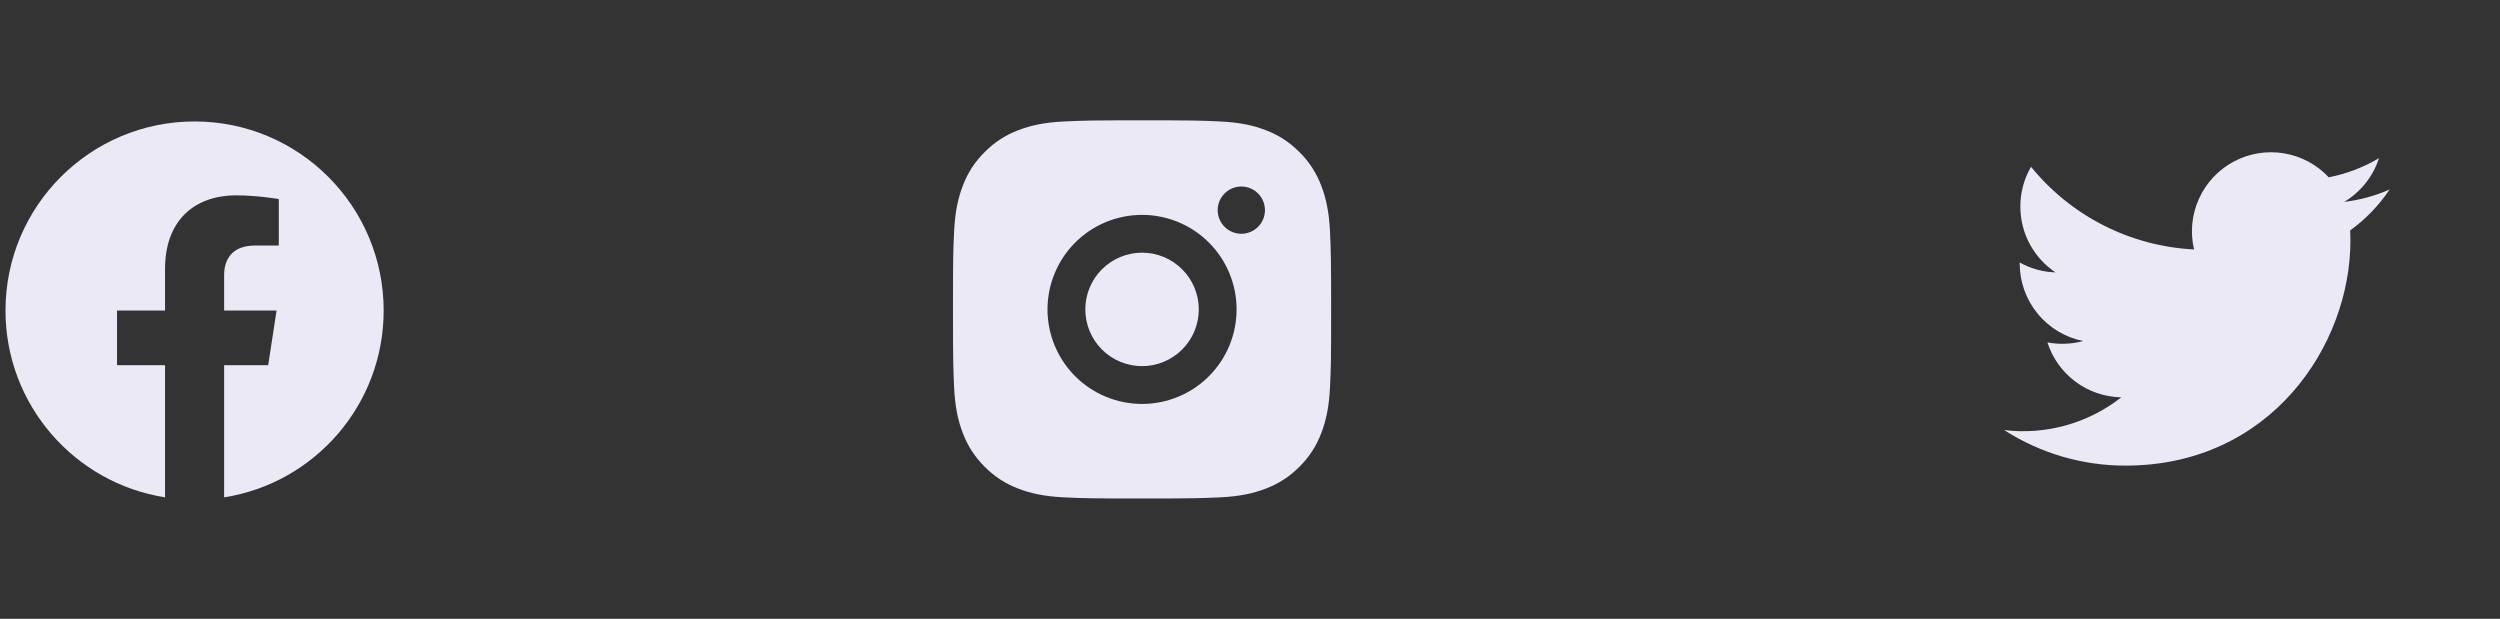 <?xml version="1.0" encoding="UTF-8" standalone="no"?><svg width='101' height='25' viewBox='0 0 101 25' fill='none' xmlns='http://www.w3.org/2000/svg'>
<rect x="0" y="0" width="101" height="25" fill="#333333" stroke="none"/>
<path d='M7.861 4.907C3.642 4.907 0.222 8.327 0.222 12.546C0.222 16.359 3.016 19.519 6.668 20.093V14.754H4.728V12.546H6.668V10.863C6.668 8.949 7.808 7.892 9.553 7.892C10.389 7.892 11.263 8.041 11.263 8.041V9.92H10.3C9.351 9.92 9.055 10.509 9.055 11.113V12.546H11.173L10.835 14.754H9.055V20.093C12.706 19.52 15.5 16.358 15.5 12.546C15.5 8.327 12.08 4.907 7.861 4.907Z' fill='#EBE9F6'/>
<path d='M46.139 4.861C48.214 4.861 48.473 4.869 49.288 4.907C50.101 4.945 50.655 5.073 51.142 5.262C51.647 5.456 52.071 5.719 52.496 6.143C52.884 6.525 53.185 6.987 53.377 7.497C53.565 7.983 53.694 8.538 53.732 9.351C53.768 10.165 53.778 10.425 53.778 12.5C53.778 14.575 53.77 14.834 53.732 15.649C53.694 16.462 53.565 17.016 53.377 17.503C53.185 18.014 52.885 18.476 52.496 18.857C52.114 19.245 51.652 19.546 51.142 19.738C50.656 19.927 50.101 20.055 49.288 20.093C48.473 20.129 48.214 20.139 46.139 20.139C44.063 20.139 43.804 20.131 42.99 20.093C42.177 20.055 41.623 19.927 41.135 19.738C40.625 19.546 40.163 19.246 39.782 18.857C39.393 18.475 39.093 18.013 38.901 17.503C38.712 17.017 38.584 16.462 38.546 15.649C38.51 14.834 38.5 14.575 38.5 12.5C38.5 10.425 38.508 10.165 38.546 9.351C38.584 8.537 38.712 7.984 38.901 7.497C39.092 6.986 39.393 6.524 39.782 6.143C40.163 5.754 40.626 5.454 41.135 5.262C41.623 5.073 42.176 4.945 42.99 4.907C43.804 4.871 44.063 4.861 46.139 4.861ZM46.139 8.681C45.126 8.681 44.154 9.083 43.438 9.799C42.722 10.515 42.319 11.487 42.319 12.5C42.319 13.513 42.722 14.484 43.438 15.201C44.154 15.917 45.126 16.319 46.139 16.319C47.152 16.319 48.123 15.917 48.84 15.201C49.556 14.484 49.958 13.513 49.958 12.5C49.958 11.487 49.556 10.515 48.84 9.799C48.123 9.083 47.152 8.681 46.139 8.681ZM51.104 8.49C51.104 8.236 51.004 7.993 50.825 7.814C50.645 7.635 50.403 7.535 50.149 7.535C49.896 7.535 49.653 7.635 49.474 7.814C49.295 7.993 49.194 8.236 49.194 8.49C49.194 8.743 49.295 8.986 49.474 9.165C49.653 9.344 49.896 9.444 50.149 9.444C50.403 9.444 50.645 9.344 50.825 9.165C51.004 8.986 51.104 8.743 51.104 8.49ZM46.139 10.208C46.747 10.208 47.33 10.45 47.759 10.88C48.189 11.309 48.431 11.892 48.431 12.5C48.431 13.108 48.189 13.691 47.759 14.12C47.33 14.55 46.747 14.792 46.139 14.792C45.531 14.792 44.948 14.55 44.518 14.12C44.089 13.691 43.847 13.108 43.847 12.5C43.847 11.892 44.089 11.309 44.518 10.88C44.948 10.45 45.531 10.208 46.139 10.208Z' fill='#EBE9F6'/>
<path d='M96.541 7.654C95.957 7.912 95.339 8.081 94.706 8.156C95.373 7.757 95.873 7.129 96.111 6.389C95.485 6.762 94.798 7.023 94.082 7.164C93.602 6.65 92.964 6.309 92.27 6.194C91.575 6.079 90.862 6.197 90.241 6.529C89.62 6.861 89.127 7.389 88.837 8.031C88.547 8.673 88.478 9.392 88.639 10.078C87.369 10.014 86.126 9.684 84.992 9.109C83.857 8.534 82.856 7.726 82.054 6.739C81.77 7.227 81.621 7.782 81.622 8.346C81.622 9.454 82.186 10.432 83.043 11.005C82.535 10.989 82.039 10.852 81.596 10.605V10.645C81.596 11.383 81.851 12.098 82.318 12.669C82.785 13.24 83.436 13.632 84.159 13.778C83.688 13.905 83.194 13.924 82.715 13.833C82.919 14.468 83.316 15.023 83.851 15.421C84.386 15.819 85.033 16.04 85.7 16.052C85.037 16.572 84.278 16.957 83.466 17.184C82.655 17.411 81.807 17.476 80.97 17.375C82.43 18.314 84.13 18.813 85.867 18.811C91.743 18.811 94.957 13.943 94.957 9.721C94.957 9.583 94.953 9.444 94.947 9.308C95.573 8.856 96.112 8.296 96.541 7.655L96.541 7.654Z' fill='#EBE9F6'/>
</svg>
